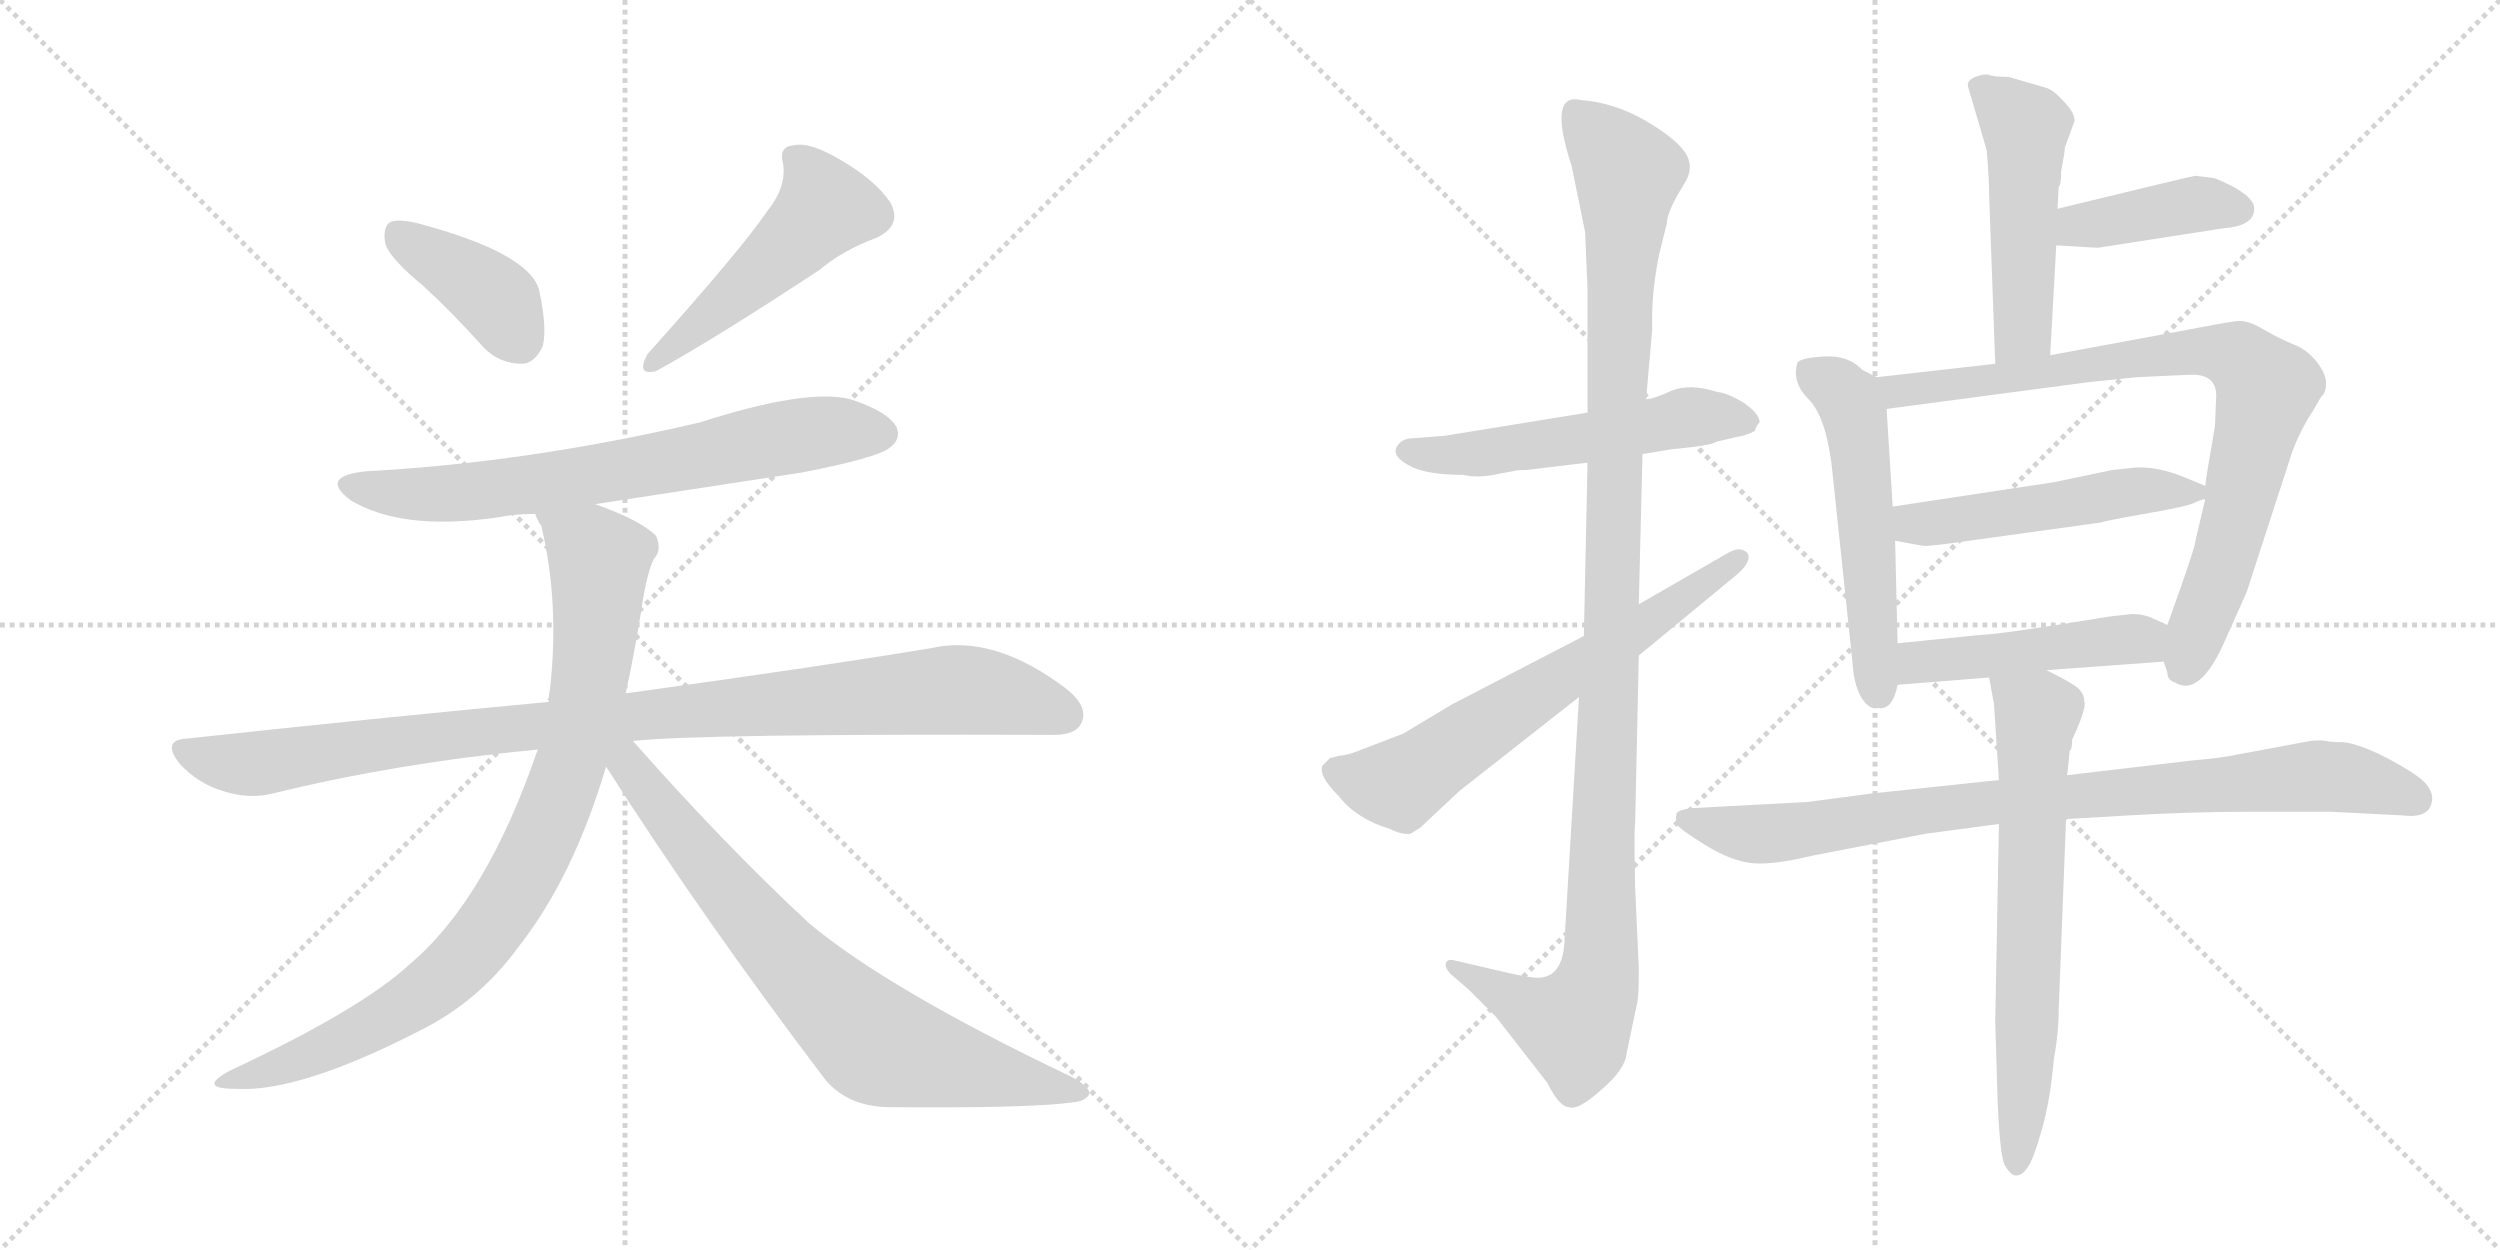 <svg version="1.1" viewBox="0 0 2048 1024" xmlns="http://www.w3.org/2000/svg">
  <g stroke="lightgray" stroke-dasharray="1,1" stroke-width="1" transform="scale(4, 4)">
    <line x1="0" y1="0" x2="256" y2="256"></line>
    <line x1="256" y1="0" x2="0" y2="256"></line>
    <line x1="128" y1="0" x2="128" y2="256"></line>
    <line x1="0" y1="128" x2="256" y2="128"></line>
    <line x1="256" y1="0" x2="512" y2="256"></line>
    <line x1="512" y1="0" x2="256" y2="256"></line>
    <line x1="384" y1="0" x2="384" y2="256"></line>
    <line x1="256" y1="128" x2="512" y2="128"></line>
  </g>
<g transform="scale(1, -1) translate(0, -850)">
   <style type="text/css">
    @keyframes keyframes0 {
      from {
       stroke: black;
       stroke-dashoffset: 392;
       stroke-width: 128;
       }
       56% {
       animation-timing-function: step-end;
       stroke: black;
       stroke-dashoffset: 0;
       stroke-width: 128;
       }
       to {
       stroke: black;
       stroke-width: 1024;
       }
       }
       #make-me-a-hanzi-animation-0 {
         animation: keyframes0 0.569s both;
         animation-delay: 0s;
         animation-timing-function: linear;
       }
    @keyframes keyframes1 {
      from {
       stroke: black;
       stroke-dashoffset: 493;
       stroke-width: 128;
       }
       62% {
       animation-timing-function: step-end;
       stroke: black;
       stroke-dashoffset: 0;
       stroke-width: 128;
       }
       to {
       stroke: black;
       stroke-width: 1024;
       }
       }
       #make-me-a-hanzi-animation-1 {
         animation: keyframes1 0.651s both;
         animation-delay: 0.569s;
         animation-timing-function: linear;
       }
    @keyframes keyframes2 {
      from {
       stroke: black;
       stroke-dashoffset: 692;
       stroke-width: 128;
       }
       69% {
       animation-timing-function: step-end;
       stroke: black;
       stroke-dashoffset: 0;
       stroke-width: 128;
       }
       to {
       stroke: black;
       stroke-width: 1024;
       }
       }
       #make-me-a-hanzi-animation-2 {
         animation: keyframes2 0.813s both;
         animation-delay: 1.22s;
         animation-timing-function: linear;
       }
    @keyframes keyframes3 {
      from {
       stroke: black;
       stroke-dashoffset: 985;
       stroke-width: 128;
       }
       76% {
       animation-timing-function: step-end;
       stroke: black;
       stroke-dashoffset: 0;
       stroke-width: 128;
       }
       to {
       stroke: black;
       stroke-width: 1024;
       }
       }
       #make-me-a-hanzi-animation-3 {
         animation: keyframes3 1.052s both;
         animation-delay: 2.033s;
         animation-timing-function: linear;
       }
    @keyframes keyframes4 {
      from {
       stroke: black;
       stroke-dashoffset: 873;
       stroke-width: 128;
       }
       74% {
       animation-timing-function: step-end;
       stroke: black;
       stroke-dashoffset: 0;
       stroke-width: 128;
       }
       to {
       stroke: black;
       stroke-width: 1024;
       }
       }
       #make-me-a-hanzi-animation-4 {
         animation: keyframes4 0.96s both;
         animation-delay: 3.085s;
         animation-timing-function: linear;
       }
    @keyframes keyframes5 {
      from {
       stroke: black;
       stroke-dashoffset: 748;
       stroke-width: 128;
       }
       71% {
       animation-timing-function: step-end;
       stroke: black;
       stroke-dashoffset: 0;
       stroke-width: 128;
       }
       to {
       stroke: black;
       stroke-width: 1024;
       }
       }
       #make-me-a-hanzi-animation-5 {
         animation: keyframes5 0.859s both;
         animation-delay: 4.045s;
         animation-timing-function: linear;
       }
    @keyframes keyframes6 {
      from {
       stroke: black;
       stroke-dashoffset: 536;
       stroke-width: 128;
       }
       64% {
       animation-timing-function: step-end;
       stroke: black;
       stroke-dashoffset: 0;
       stroke-width: 128;
       }
       to {
       stroke: black;
       stroke-width: 1024;
       }
       }
       #make-me-a-hanzi-animation-6 {
         animation: keyframes6 0.686s both;
         animation-delay: 4.904s;
         animation-timing-function: linear;
       }
    @keyframes keyframes7 {
      from {
       stroke: black;
       stroke-dashoffset: 1137;
       stroke-width: 128;
       }
       79% {
       animation-timing-function: step-end;
       stroke: black;
       stroke-dashoffset: 0;
       stroke-width: 128;
       }
       to {
       stroke: black;
       stroke-width: 1024;
       }
       }
       #make-me-a-hanzi-animation-7 {
         animation: keyframes7 1.175s both;
         animation-delay: 5.59s;
         animation-timing-function: linear;
       }
    @keyframes keyframes8 {
      from {
       stroke: black;
       stroke-dashoffset: 644;
       stroke-width: 128;
       }
       68% {
       animation-timing-function: step-end;
       stroke: black;
       stroke-dashoffset: 0;
       stroke-width: 128;
       }
       to {
       stroke: black;
       stroke-width: 1024;
       }
       }
       #make-me-a-hanzi-animation-8 {
         animation: keyframes8 0.774s both;
         animation-delay: 6.766s;
         animation-timing-function: linear;
       }
    @keyframes keyframes9 {
      from {
       stroke: black;
       stroke-dashoffset: 497;
       stroke-width: 128;
       }
       62% {
       animation-timing-function: step-end;
       stroke: black;
       stroke-dashoffset: 0;
       stroke-width: 128;
       }
       to {
       stroke: black;
       stroke-width: 1024;
       }
       }
       #make-me-a-hanzi-animation-9 {
         animation: keyframes9 0.654s both;
         animation-delay: 7.54s;
         animation-timing-function: linear;
       }
    @keyframes keyframes10 {
      from {
       stroke: black;
       stroke-dashoffset: 404;
       stroke-width: 128;
       }
       57% {
       animation-timing-function: step-end;
       stroke: black;
       stroke-dashoffset: 0;
       stroke-width: 128;
       }
       to {
       stroke: black;
       stroke-width: 1024;
       }
       }
       #make-me-a-hanzi-animation-10 {
         animation: keyframes10 0.579s both;
         animation-delay: 8.194s;
         animation-timing-function: linear;
       }
    @keyframes keyframes11 {
      from {
       stroke: black;
       stroke-dashoffset: 537;
       stroke-width: 128;
       }
       64% {
       animation-timing-function: step-end;
       stroke: black;
       stroke-dashoffset: 0;
       stroke-width: 128;
       }
       to {
       stroke: black;
       stroke-width: 1024;
       }
       }
       #make-me-a-hanzi-animation-11 {
         animation: keyframes11 0.687s both;
         animation-delay: 8.773s;
         animation-timing-function: linear;
       }
    @keyframes keyframes12 {
      from {
       stroke: black;
       stroke-dashoffset: 819;
       stroke-width: 128;
       }
       73% {
       animation-timing-function: step-end;
       stroke: black;
       stroke-dashoffset: 0;
       stroke-width: 128;
       }
       to {
       stroke: black;
       stroke-width: 1024;
       }
       }
       #make-me-a-hanzi-animation-12 {
         animation: keyframes12 0.917s both;
         animation-delay: 9.46s;
         animation-timing-function: linear;
       }
    @keyframes keyframes13 {
      from {
       stroke: black;
       stroke-dashoffset: 502;
       stroke-width: 128;
       }
       62% {
       animation-timing-function: step-end;
       stroke: black;
       stroke-dashoffset: 0;
       stroke-width: 128;
       }
       to {
       stroke: black;
       stroke-width: 1024;
       }
       }
       #make-me-a-hanzi-animation-13 {
         animation: keyframes13 0.659s both;
         animation-delay: 10.376s;
         animation-timing-function: linear;
       }
    @keyframes keyframes14 {
      from {
       stroke: black;
       stroke-dashoffset: 469;
       stroke-width: 128;
       }
       60% {
       animation-timing-function: step-end;
       stroke: black;
       stroke-dashoffset: 0;
       stroke-width: 128;
       }
       to {
       stroke: black;
       stroke-width: 1024;
       }
       }
       #make-me-a-hanzi-animation-14 {
         animation: keyframes14 0.632s both;
         animation-delay: 11.035s;
         animation-timing-function: linear;
       }
    @keyframes keyframes15 {
      from {
       stroke: black;
       stroke-dashoffset: 857;
       stroke-width: 128;
       }
       74% {
       animation-timing-function: step-end;
       stroke: black;
       stroke-dashoffset: 0;
       stroke-width: 128;
       }
       to {
       stroke: black;
       stroke-width: 1024;
       }
       }
       #make-me-a-hanzi-animation-15 {
         animation: keyframes15 0.947s both;
         animation-delay: 11.667s;
         animation-timing-function: linear;
       }
    @keyframes keyframes16 {
      from {
       stroke: black;
       stroke-dashoffset: 666;
       stroke-width: 128;
       }
       68% {
       animation-timing-function: step-end;
       stroke: black;
       stroke-dashoffset: 0;
       stroke-width: 128;
       }
       to {
       stroke: black;
       stroke-width: 1024;
       }
       }
       #make-me-a-hanzi-animation-16 {
         animation: keyframes16 0.792s both;
         animation-delay: 12.614s;
         animation-timing-function: linear;
       }
</style>
<path d="M 346.5 616.0 Q 370.5 594.0 396.5 565.0 Q 409.5 552.0 427.5 552.0 Q 437.5 552.0 444.5 566.0 Q 448.5 581.0 441.5 613.0 Q 432.5 643.0 342.5 667.0 Q 326.5 671.0 319.5 668.0 Q 313.5 664.0 315.5 651.0 Q 318.5 639.0 346.5 616.0 Z" fill="lightgray"></path> 
<path d="M 628.5 677.0 Q 607.5 646.0 530.5 560.0 Q 520.5 542.0 537.5 546.0 Q 586.5 573.0 671.5 629.0 Q 690.5 645.0 717.5 655.0 Q 739.5 665.0 729.5 684.0 Q 716.5 703.0 688.5 719.0 Q 663.5 734.0 650.5 731.0 Q 637.5 730.0 641.5 716.0 Q 644.5 697.0 628.5 677.0 Z" fill="lightgray"></path> 
<path d="M 487.5 437.0 L 657.5 463.0 Q 718.5 475.0 728.5 483.0 Q 738.5 490.0 734.5 500.0 Q 727.5 513.0 696.5 523.0 Q 660.5 532.0 573.5 504.0 Q 432.5 471.0 300.5 464.0 Q 260.5 460.0 287.5 440.0 Q 329.5 415.0 406.5 426.0 Q 421.5 429.0 438.5 429.0 L 487.5 437.0 Z" fill="lightgray"></path> 
<path d="M 518.5 243.0 Q 572.5 249.0 858.5 248.0 Q 880.5 247.0 885.5 257.0 Q 892.5 270.0 874.5 285.0 Q 814.5 331.0 762.5 319.0 Q 665.5 303.0 512.5 282.0 L 449.5 275.0 Q 310.5 262.0 153.5 245.0 Q 131.5 244.0 147.5 224.0 Q 162.5 208.0 182.5 202.0 Q 204.5 195.0 223.5 200.0 Q 325.5 225.0 440.5 236.0 L 518.5 243.0 Z" fill="lightgray"></path> 
<path d="M 512.5 282.0 Q 519.5 313.0 525.5 351.0 Q 529.5 379.0 535.5 392.0 Q 542.5 399.0 537.5 411.0 Q 524.5 424.0 487.5 437.0 C 459.5 448.0 428.5 457.0 438.5 429.0 Q 439.5 425.0 443.5 419.0 Q 458.5 356.0 450.5 285.0 Q 449.5 281.0 449.5 275.0 L 440.5 236.0 Q 398.5 113.0 335.5 60.0 Q 295.5 23.0 188.5 -27.0 Q 160.5 -42.0 193.5 -42.0 Q 245.5 -45.0 344.5 6.0 Q 392.5 30.0 424.5 74.0 Q 469.5 131.0 496.5 222.0 L 512.5 282.0 Z" fill="lightgray"></path> 
<path d="M 496.5 222.0 Q 575.5 98.0 676.5 -35.0 Q 695.5 -57.0 729.5 -57.0 Q 843.5 -58.0 879.5 -53.0 Q 889.5 -52.0 892.5 -46.0 Q 892.5 -40.0 877.5 -32.0 Q 726.5 40.0 662.5 94.0 Q 593.5 158.0 518.5 243.0 C 498.5 265.0 480.5 247.0 496.5 222.0 Z" fill="lightgray"></path> 
<path d="M 1300.5 512.0 L 1183.5 493.0 L 1157.5 491.0 Q 1150.5 491.0 1146.5 487.0 Q 1136.5 477.0 1157.5 467.0 Q 1171.5 461.0 1198.5 461.0 Q 1211.5 458.0 1228.5 462.0 L 1239.5 464.0 Q 1242.5 465.0 1250.5 465.0 L 1300.5 471.0 L 1345.5 478.0 L 1369.5 482.0 Q 1402.5 485.0 1405.5 488.0 L 1422.5 492.0 Q 1430.5 493.0 1437.5 497.0 Q 1438.5 501.0 1441.5 504.0 Q 1441.5 511.0 1428.5 520.0 Q 1415.5 528.0 1406.5 529.0 Q 1384.5 536.0 1369.5 530.0 Q 1354.5 523.0 1348.5 523.0 L 1300.5 512.0 Z" fill="lightgray"></path> 
<path d="M 1300.5 471.0 L 1297.5 329.0 L 1293.5 279.0 L 1281.5 77.0 Q 1279.5 49.0 1259.5 49.0 Q 1253.5 49.0 1235.5 53.0 L 1192.5 63.0 Q 1185.5 65.0 1184.5 61.0 Q 1183.5 57.0 1188.5 52.0 L 1203.5 39.0 L 1225.5 17.0 L 1267.5 -37.0 Q 1277.5 -57.0 1285.5 -57.0 Q 1292.5 -60.0 1311.5 -43.0 Q 1331.5 -26.0 1332.5 -13.0 L 1341.5 30.0 Q 1342.5 35.0 1342.5 57.0 L 1339.5 123.0 Q 1338.5 171.0 1339.5 175.0 L 1342.5 313.0 L 1342.5 355.0 L 1345.5 478.0 L 1348.5 523.0 L 1353.5 580.0 Q 1352.5 610.0 1359.5 643.0 L 1365.5 667.0 Q 1365.5 674.0 1373.5 689.0 L 1379.5 699.0 Q 1388.5 713.0 1380.5 725.0 Q 1372.5 737.0 1346.5 752.0 Q 1321.5 766.0 1295.5 768.0 Q 1267.5 775.0 1287.5 714.0 L 1298.5 660.0 L 1300.5 613.0 L 1300.5 512.0 L 1300.5 471.0 Z" fill="lightgray"></path> 
<path d="M 1297.5 329.0 L 1189.5 273.0 L 1149.5 249.0 L 1115.5 236.0 Q 1103.5 231.0 1097.5 231.0 L 1089.5 229.0 L 1083.5 223.0 Q 1079.5 215.0 1096.5 198.0 Q 1111.5 179.0 1138.5 171.0 Q 1148.5 166.0 1155.5 167.0 L 1163.5 172.0 L 1195.5 202.0 L 1293.5 279.0 L 1342.5 313.0 L 1422.5 379.0 Q 1435.5 390.0 1431.5 397.0 Q 1425.5 403.0 1415.5 397.0 L 1342.5 355.0 L 1297.5 329.0 Z" fill="lightgray"></path> 
<path d="M 1685.5 679.0 L 1686.5 697.0 Q 1688.5 698.0 1688.5 710.0 Q 1691.5 725.0 1691.5 729.0 L 1699.5 751.0 Q 1699.5 758.0 1690.5 767.0 Q 1682.5 776.0 1676.5 778.0 L 1645.5 787.0 Q 1632.5 787.0 1628.5 789.0 L 1625.5 789.0 Q 1609.5 786.0 1612.5 778.0 L 1627.5 727.0 Q 1629.5 704.0 1629.5 690.0 L 1634.5 552.0 C 1635.5 522.0 1677.5 529.0 1679.5 559.0 L 1684.5 649.0 L 1685.5 679.0 Z" fill="lightgray"></path> 
<path d="M 1684.5 649.0 L 1718.5 647.0 L 1821.5 663.0 Q 1848.5 665.0 1846.5 681.0 Q 1844.5 690.0 1823.5 700.0 L 1814.5 704.0 L 1798.5 706.0 Q 1796.5 706.0 1685.5 679.0 C 1656.5 672.0 1654.5 651.0 1684.5 649.0 Z" fill="lightgray"></path> 
<path d="M 1537.5 541.0 L 1525.5 547.0 Q 1514.5 559.0 1494.5 558.0 Q 1475.5 557.0 1472.5 553.0 Q 1467.5 537.0 1481.5 523.0 Q 1495.5 509.0 1500.5 469.0 L 1517.5 308.0 Q 1518.5 290.0 1524.5 279.0 Q 1531.5 268.0 1538.5 270.0 Q 1550.5 268.0 1554.5 289.0 L 1554.5 323.0 L 1552.5 407.0 L 1550.5 435.0 L 1545.5 515.0 C 1544.5 538.0 1544.5 538.0 1537.5 541.0 Z" fill="lightgray"></path> 
<path d="M 1634.5 552.0 L 1537.5 541.0 C 1507.5 538.0 1515.5 511.0 1545.5 515.0 L 1711.5 537.0 L 1750.5 541.0 L 1793.5 543.0 Q 1815.5 544.0 1815.5 526.0 L 1814.5 501.0 Q 1807.5 461.0 1806.5 452.0 L 1806.5 441.0 L 1798.5 407.0 Q 1798.5 403.0 1786.5 369.0 L 1775.5 338.0 L 1772.5 308.0 L 1775.5 299.0 Q 1775.5 293.0 1781.5 291.0 Q 1802.5 278.0 1823.5 327.0 L 1840.5 365.0 L 1877.5 479.0 Q 1884.5 498.0 1894.5 513.0 L 1901.5 525.0 Q 1905.5 528.0 1905.5 536.0 Q 1905.5 544.0 1897.5 554.0 Q 1889.5 564.0 1878.5 568.0 Q 1868.5 572.0 1854.5 580.0 Q 1841.5 588.0 1832.5 587.0 Q 1823.5 586.0 1787.5 579.0 L 1679.5 559.0 L 1634.5 552.0 Z" fill="lightgray"></path> 
<path d="M 1749.5 467.0 L 1730.5 465.0 L 1682.5 455.0 L 1550.5 435.0 C 1520.5 431.0 1522.5 412.0 1552.5 407.0 L 1574.5 403.0 Q 1576.5 402.0 1598.5 405.0 L 1721.5 422.0 Q 1722.5 423.0 1756.5 429.0 Q 1791.5 435.0 1797.5 438.0 Q 1803.5 441.0 1806.5 441.0 C 1821.5 446.0 1821.5 446.0 1806.5 452.0 L 1789.5 459.0 Q 1767.5 468.0 1749.5 467.0 Z" fill="lightgray"></path> 
<path d="M 1554.5 289.0 L 1629.5 295.0 L 1676.5 301.0 L 1772.5 308.0 C 1802.5 310.0 1802.5 326.0 1775.5 338.0 L 1764.5 343.0 Q 1756.5 347.0 1746.5 347.0 L 1728.5 345.0 Q 1636.5 330.0 1623.5 330.0 L 1554.5 323.0 C 1524.5 320.0 1524.5 287.0 1554.5 289.0 Z" fill="lightgray"></path> 
<path d="M 1637.5 211.0 L 1533.5 200.0 L 1480.5 193.0 L 1386.5 188.0 Q 1376.5 187.0 1373.5 184.0 Q 1372.5 179.0 1373.5 175.0 Q 1375.5 171.0 1396.5 158.0 Q 1417.5 145.0 1434.5 143.0 Q 1451.5 141.0 1484.5 149.0 L 1577.5 167.0 L 1637.5 175.0 L 1692.5 179.0 L 1743.5 182.0 Q 1795.5 185.0 1840.5 185.0 L 1909.5 185.0 L 1968.5 182.0 Q 1992.5 179.0 1992.5 197.0 Q 1991.5 206.0 1980.5 214.0 Q 1969.5 222.0 1949.5 232.0 Q 1930.5 241.0 1919.5 242.0 Q 1909.5 242.0 1905.5 243.0 Q 1901.5 244.0 1892.5 243.0 L 1833.5 232.0 Q 1819.5 229.0 1795.5 227.0 L 1693.5 215.0 L 1637.5 211.0 Z" fill="lightgray"></path> 
<path d="M 1629.5 295.0 L 1633.5 273.0 L 1637.5 211.0 L 1637.5 175.0 L 1634.5 13.0 L 1636.5 -54.0 Q 1638.5 -98.0 1642.5 -105.0 Q 1647.5 -113.0 1651.5 -113.0 Q 1656.5 -113.0 1660.5 -107.0 Q 1665.5 -101.0 1672.5 -76.0 Q 1679.5 -52.0 1682.5 -18.0 Q 1686.5 4.0 1686.5 23.0 L 1692.5 179.0 L 1693.5 215.0 L 1695.5 235.0 Q 1697.5 236.0 1697.5 244.0 Q 1709.5 270.0 1707.5 275.0 Q 1707.5 282.0 1701.5 287.0 Q 1696.5 291.0 1676.5 301.0 C 1649.5 315.0 1624.5 325.0 1629.5 295.0 Z" fill="lightgray"></path> 
      <clipPath id="make-me-a-hanzi-clip-0">
      <path d="M 346.5 616.0 Q 370.5 594.0 396.5 565.0 Q 409.5 552.0 427.5 552.0 Q 437.5 552.0 444.5 566.0 Q 448.5 581.0 441.5 613.0 Q 432.5 643.0 342.5 667.0 Q 326.5 671.0 319.5 668.0 Q 313.5 664.0 315.5 651.0 Q 318.5 639.0 346.5 616.0 Z" fill="lightgray"></path>
      </clipPath>
      <path clip-path="url(#make-me-a-hanzi-clip-0)" d="M 325.5 660.0 L 400.5 610.0 L 425.5 572.0 " fill="none" id="make-me-a-hanzi-animation-0" stroke-dasharray="264 528" stroke-linecap="round"></path>

      <clipPath id="make-me-a-hanzi-clip-1">
      <path d="M 628.5 677.0 Q 607.5 646.0 530.5 560.0 Q 520.5 542.0 537.5 546.0 Q 586.5 573.0 671.5 629.0 Q 690.5 645.0 717.5 655.0 Q 739.5 665.0 729.5 684.0 Q 716.5 703.0 688.5 719.0 Q 663.5 734.0 650.5 731.0 Q 637.5 730.0 641.5 716.0 Q 644.5 697.0 628.5 677.0 Z" fill="lightgray"></path>
      </clipPath>
      <path clip-path="url(#make-me-a-hanzi-clip-1)" d="M 649.5 721.0 L 668.5 700.0 L 675.5 680.0 L 632.5 635.0 L 569.5 580.0 L 542.5 564.0 L 538.5 555.0 " fill="none" id="make-me-a-hanzi-animation-1" stroke-dasharray="365 730" stroke-linecap="round"></path>

      <clipPath id="make-me-a-hanzi-clip-2">
      <path d="M 487.5 437.0 L 657.5 463.0 Q 718.5 475.0 728.5 483.0 Q 738.5 490.0 734.5 500.0 Q 727.5 513.0 696.5 523.0 Q 660.5 532.0 573.5 504.0 Q 432.5 471.0 300.5 464.0 Q 260.5 460.0 287.5 440.0 Q 329.5 415.0 406.5 426.0 Q 421.5 429.0 438.5 429.0 L 487.5 437.0 Z" fill="lightgray"></path>
      </clipPath>
      <path clip-path="url(#make-me-a-hanzi-clip-2)" d="M 291.5 454.0 L 334.5 445.0 L 394.5 447.0 L 670.5 496.0 L 722.5 495.0 " fill="none" id="make-me-a-hanzi-animation-2" stroke-dasharray="564 1128" stroke-linecap="round"></path>

      <clipPath id="make-me-a-hanzi-clip-3">
      <path d="M 518.5 243.0 Q 572.5 249.0 858.5 248.0 Q 880.5 247.0 885.5 257.0 Q 892.5 270.0 874.5 285.0 Q 814.5 331.0 762.5 319.0 Q 665.5 303.0 512.5 282.0 L 449.5 275.0 Q 310.5 262.0 153.5 245.0 Q 131.5 244.0 147.5 224.0 Q 162.5 208.0 182.5 202.0 Q 204.5 195.0 223.5 200.0 Q 325.5 225.0 440.5 236.0 L 518.5 243.0 Z" fill="lightgray"></path>
      </clipPath>
      <path clip-path="url(#make-me-a-hanzi-clip-3)" d="M 150.5 234.0 L 204.5 224.0 L 524.5 265.0 L 783.5 285.0 L 872.5 265.0 " fill="none" id="make-me-a-hanzi-animation-3" stroke-dasharray="857 1714" stroke-linecap="round"></path>

      <clipPath id="make-me-a-hanzi-clip-4">
      <path d="M 512.5 282.0 Q 519.5 313.0 525.5 351.0 Q 529.5 379.0 535.5 392.0 Q 542.5 399.0 537.5 411.0 Q 524.5 424.0 487.5 437.0 C 459.5 448.0 428.5 457.0 438.5 429.0 Q 439.5 425.0 443.5 419.0 Q 458.5 356.0 450.5 285.0 Q 449.5 281.0 449.5 275.0 L 440.5 236.0 Q 398.5 113.0 335.5 60.0 Q 295.5 23.0 188.5 -27.0 Q 160.5 -42.0 193.5 -42.0 Q 245.5 -45.0 344.5 6.0 Q 392.5 30.0 424.5 74.0 Q 469.5 131.0 496.5 222.0 L 512.5 282.0 Z" fill="lightgray"></path>
      </clipPath>
      <path clip-path="url(#make-me-a-hanzi-clip-4)" d="M 445.5 426.0 L 484.5 399.0 L 490.5 389.0 L 490.5 366.0 L 478.5 267.0 L 456.5 193.0 L 432.5 140.0 L 389.5 75.0 L 348.5 37.0 L 274.5 -5.0 L 198.5 -32.0 " fill="none" id="make-me-a-hanzi-animation-4" stroke-dasharray="745 1490" stroke-linecap="round"></path>

      <clipPath id="make-me-a-hanzi-clip-5">
      <path d="M 496.5 222.0 Q 575.5 98.0 676.5 -35.0 Q 695.5 -57.0 729.5 -57.0 Q 843.5 -58.0 879.5 -53.0 Q 889.5 -52.0 892.5 -46.0 Q 892.5 -40.0 877.5 -32.0 Q 726.5 40.0 662.5 94.0 Q 593.5 158.0 518.5 243.0 C 498.5 265.0 480.5 247.0 496.5 222.0 Z" fill="lightgray"></path>
      </clipPath>
      <path clip-path="url(#make-me-a-hanzi-clip-5)" d="M 506.5 235.0 L 618.5 93.0 L 710.5 1.0 L 740.5 -13.0 L 884.5 -46.0 " fill="none" id="make-me-a-hanzi-animation-5" stroke-dasharray="620 1240" stroke-linecap="round"></path>

      <clipPath id="make-me-a-hanzi-clip-6">
      <path d="M 1300.5 512.0 L 1183.5 493.0 L 1157.5 491.0 Q 1150.5 491.0 1146.5 487.0 Q 1136.5 477.0 1157.5 467.0 Q 1171.5 461.0 1198.5 461.0 Q 1211.5 458.0 1228.5 462.0 L 1239.5 464.0 Q 1242.5 465.0 1250.5 465.0 L 1300.5 471.0 L 1345.5 478.0 L 1369.5 482.0 Q 1402.5 485.0 1405.5 488.0 L 1422.5 492.0 Q 1430.5 493.0 1437.5 497.0 Q 1438.5 501.0 1441.5 504.0 Q 1441.5 511.0 1428.5 520.0 Q 1415.5 528.0 1406.5 529.0 Q 1384.5 536.0 1369.5 530.0 Q 1354.5 523.0 1348.5 523.0 L 1300.5 512.0 Z" fill="lightgray"></path>
      </clipPath>
      <path clip-path="url(#make-me-a-hanzi-clip-6)" d="M 1155.5 480.0 L 1217.5 479.0 L 1385.5 509.0 L 1432.5 505.0 " fill="none" id="make-me-a-hanzi-animation-6" stroke-dasharray="408 816" stroke-linecap="round"></path>

      <clipPath id="make-me-a-hanzi-clip-7">
      <path d="M 1300.5 471.0 L 1297.5 329.0 L 1293.5 279.0 L 1281.5 77.0 Q 1279.5 49.0 1259.5 49.0 Q 1253.5 49.0 1235.5 53.0 L 1192.5 63.0 Q 1185.5 65.0 1184.5 61.0 Q 1183.5 57.0 1188.5 52.0 L 1203.5 39.0 L 1225.5 17.0 L 1267.5 -37.0 Q 1277.5 -57.0 1285.5 -57.0 Q 1292.5 -60.0 1311.5 -43.0 Q 1331.5 -26.0 1332.5 -13.0 L 1341.5 30.0 Q 1342.5 35.0 1342.5 57.0 L 1339.5 123.0 Q 1338.5 171.0 1339.5 175.0 L 1342.5 313.0 L 1342.5 355.0 L 1345.5 478.0 L 1348.5 523.0 L 1353.5 580.0 Q 1352.5 610.0 1359.5 643.0 L 1365.5 667.0 Q 1365.5 674.0 1373.5 689.0 L 1379.5 699.0 Q 1388.5 713.0 1380.5 725.0 Q 1372.5 737.0 1346.5 752.0 Q 1321.5 766.0 1295.5 768.0 Q 1267.5 775.0 1287.5 714.0 L 1298.5 660.0 L 1300.5 613.0 L 1300.5 512.0 L 1300.5 471.0 Z" fill="lightgray"></path>
      </clipPath>
      <path clip-path="url(#make-me-a-hanzi-clip-7)" d="M 1290.5 758.0 L 1333.5 708.0 L 1309.5 49.0 L 1289.5 10.0 L 1261.5 19.0 L 1189.5 58.0 " fill="none" id="make-me-a-hanzi-animation-7" stroke-dasharray="1009 2018" stroke-linecap="round"></path>

      <clipPath id="make-me-a-hanzi-clip-8">
      <path d="M 1297.5 329.0 L 1189.5 273.0 L 1149.5 249.0 L 1115.5 236.0 Q 1103.5 231.0 1097.5 231.0 L 1089.5 229.0 L 1083.5 223.0 Q 1079.5 215.0 1096.5 198.0 Q 1111.5 179.0 1138.5 171.0 Q 1148.5 166.0 1155.5 167.0 L 1163.5 172.0 L 1195.5 202.0 L 1293.5 279.0 L 1342.5 313.0 L 1422.5 379.0 Q 1435.5 390.0 1431.5 397.0 Q 1425.5 403.0 1415.5 397.0 L 1342.5 355.0 L 1297.5 329.0 Z" fill="lightgray"></path>
      </clipPath>
      <path clip-path="url(#make-me-a-hanzi-clip-8)" d="M 1093.5 219.0 L 1127.5 209.0 L 1155.5 213.0 L 1425.5 393.0 " fill="none" id="make-me-a-hanzi-animation-8" stroke-dasharray="516 1032" stroke-linecap="round"></path>

      <clipPath id="make-me-a-hanzi-clip-9">
      <path d="M 1685.5 679.0 L 1686.5 697.0 Q 1688.5 698.0 1688.5 710.0 Q 1691.5 725.0 1691.5 729.0 L 1699.5 751.0 Q 1699.5 758.0 1690.5 767.0 Q 1682.5 776.0 1676.5 778.0 L 1645.5 787.0 Q 1632.5 787.0 1628.5 789.0 L 1625.5 789.0 Q 1609.5 786.0 1612.5 778.0 L 1627.5 727.0 Q 1629.5 704.0 1629.5 690.0 L 1634.5 552.0 C 1635.5 522.0 1677.5 529.0 1679.5 559.0 L 1684.5 649.0 L 1685.5 679.0 Z" fill="lightgray"></path>
      </clipPath>
      <path clip-path="url(#make-me-a-hanzi-clip-9)" d="M 1622.5 779.0 L 1659.5 743.0 L 1657.5 579.0 L 1640.5 560.0 " fill="none" id="make-me-a-hanzi-animation-9" stroke-dasharray="369 738" stroke-linecap="round"></path>

      <clipPath id="make-me-a-hanzi-clip-10">
      <path d="M 1684.5 649.0 L 1718.5 647.0 L 1821.5 663.0 Q 1848.5 665.0 1846.5 681.0 Q 1844.5 690.0 1823.5 700.0 L 1814.5 704.0 L 1798.5 706.0 Q 1796.5 706.0 1685.5 679.0 C 1656.5 672.0 1654.5 651.0 1684.5 649.0 Z" fill="lightgray"></path>
      </clipPath>
      <path clip-path="url(#make-me-a-hanzi-clip-10)" d="M 1690.5 656.0 L 1702.5 665.0 L 1800.5 683.0 L 1833.5 679.0 " fill="none" id="make-me-a-hanzi-animation-10" stroke-dasharray="276 552" stroke-linecap="round"></path>

      <clipPath id="make-me-a-hanzi-clip-11">
      <path d="M 1537.5 541.0 L 1525.5 547.0 Q 1514.5 559.0 1494.5 558.0 Q 1475.5 557.0 1472.5 553.0 Q 1467.5 537.0 1481.5 523.0 Q 1495.5 509.0 1500.5 469.0 L 1517.5 308.0 Q 1518.5 290.0 1524.5 279.0 Q 1531.5 268.0 1538.5 270.0 Q 1550.5 268.0 1554.5 289.0 L 1554.5 323.0 L 1552.5 407.0 L 1550.5 435.0 L 1545.5 515.0 C 1544.5 538.0 1544.5 538.0 1537.5 541.0 Z" fill="lightgray"></path>
      </clipPath>
      <path clip-path="url(#make-me-a-hanzi-clip-11)" d="M 1480.5 545.0 L 1506.5 531.0 L 1518.5 514.0 L 1537.5 284.0 " fill="none" id="make-me-a-hanzi-animation-11" stroke-dasharray="409 818" stroke-linecap="round"></path>

      <clipPath id="make-me-a-hanzi-clip-12">
      <path d="M 1634.5 552.0 L 1537.5 541.0 C 1507.5 538.0 1515.5 511.0 1545.5 515.0 L 1711.5 537.0 L 1750.5 541.0 L 1793.5 543.0 Q 1815.5 544.0 1815.5 526.0 L 1814.5 501.0 Q 1807.5 461.0 1806.5 452.0 L 1806.5 441.0 L 1798.5 407.0 Q 1798.5 403.0 1786.5 369.0 L 1775.5 338.0 L 1772.5 308.0 L 1775.5 299.0 Q 1775.5 293.0 1781.5 291.0 Q 1802.5 278.0 1823.5 327.0 L 1840.5 365.0 L 1877.5 479.0 Q 1884.5 498.0 1894.5 513.0 L 1901.5 525.0 Q 1905.5 528.0 1905.5 536.0 Q 1905.5 544.0 1897.5 554.0 Q 1889.5 564.0 1878.5 568.0 Q 1868.5 572.0 1854.5 580.0 Q 1841.5 588.0 1832.5 587.0 Q 1823.5 586.0 1787.5 579.0 L 1679.5 559.0 L 1634.5 552.0 Z" fill="lightgray"></path>
      </clipPath>
      <path clip-path="url(#make-me-a-hanzi-clip-12)" d="M 1545.5 536.0 L 1566.5 530.0 L 1801.5 563.0 L 1835.5 556.0 L 1856.5 529.0 L 1823.5 394.0 L 1790.5 304.0 " fill="none" id="make-me-a-hanzi-animation-12" stroke-dasharray="691 1382" stroke-linecap="round"></path>

      <clipPath id="make-me-a-hanzi-clip-13">
      <path d="M 1749.5 467.0 L 1730.5 465.0 L 1682.5 455.0 L 1550.5 435.0 C 1520.5 431.0 1522.5 412.0 1552.5 407.0 L 1574.5 403.0 Q 1576.5 402.0 1598.5 405.0 L 1721.5 422.0 Q 1722.5 423.0 1756.5 429.0 Q 1791.5 435.0 1797.5 438.0 Q 1803.5 441.0 1806.5 441.0 C 1821.5 446.0 1821.5 446.0 1806.5 452.0 L 1789.5 459.0 Q 1767.5 468.0 1749.5 467.0 Z" fill="lightgray"></path>
      </clipPath>
      <path clip-path="url(#make-me-a-hanzi-clip-13)" d="M 1558.5 429.0 L 1568.5 421.0 L 1587.5 422.0 L 1737.5 446.0 L 1799.5 447.0 " fill="none" id="make-me-a-hanzi-animation-13" stroke-dasharray="374 748" stroke-linecap="round"></path>

      <clipPath id="make-me-a-hanzi-clip-14">
      <path d="M 1554.5 289.0 L 1629.5 295.0 L 1676.5 301.0 L 1772.5 308.0 C 1802.5 310.0 1802.5 326.0 1775.5 338.0 L 1764.5 343.0 Q 1756.5 347.0 1746.5 347.0 L 1728.5 345.0 Q 1636.5 330.0 1623.5 330.0 L 1554.5 323.0 C 1524.5 320.0 1524.5 287.0 1554.5 289.0 Z" fill="lightgray"></path>
      </clipPath>
      <path clip-path="url(#make-me-a-hanzi-clip-14)" d="M 1561.5 295.0 L 1575.5 308.0 L 1718.5 326.0 L 1754.5 326.0 L 1764.5 316.0 " fill="none" id="make-me-a-hanzi-animation-14" stroke-dasharray="341 682" stroke-linecap="round"></path>

      <clipPath id="make-me-a-hanzi-clip-15">
      <path d="M 1637.5 211.0 L 1533.5 200.0 L 1480.5 193.0 L 1386.5 188.0 Q 1376.5 187.0 1373.5 184.0 Q 1372.5 179.0 1373.5 175.0 Q 1375.5 171.0 1396.5 158.0 Q 1417.5 145.0 1434.5 143.0 Q 1451.5 141.0 1484.5 149.0 L 1577.5 167.0 L 1637.5 175.0 L 1692.5 179.0 L 1743.5 182.0 Q 1795.5 185.0 1840.5 185.0 L 1909.5 185.0 L 1968.5 182.0 Q 1992.5 179.0 1992.5 197.0 Q 1991.5 206.0 1980.5 214.0 Q 1969.5 222.0 1949.5 232.0 Q 1930.5 241.0 1919.5 242.0 Q 1909.5 242.0 1905.5 243.0 Q 1901.5 244.0 1892.5 243.0 L 1833.5 232.0 Q 1819.5 229.0 1795.5 227.0 L 1693.5 215.0 L 1637.5 211.0 Z" fill="lightgray"></path>
      </clipPath>
      <path clip-path="url(#make-me-a-hanzi-clip-15)" d="M 1382.5 180.0 L 1447.5 167.0 L 1631.5 193.0 L 1899.5 214.0 L 1931.5 211.0 L 1977.5 196.0 " fill="none" id="make-me-a-hanzi-animation-15" stroke-dasharray="729 1458" stroke-linecap="round"></path>

      <clipPath id="make-me-a-hanzi-clip-16">
      <path d="M 1629.5 295.0 L 1633.5 273.0 L 1637.5 211.0 L 1637.5 175.0 L 1634.5 13.0 L 1636.5 -54.0 Q 1638.5 -98.0 1642.5 -105.0 Q 1647.5 -113.0 1651.5 -113.0 Q 1656.5 -113.0 1660.5 -107.0 Q 1665.5 -101.0 1672.5 -76.0 Q 1679.5 -52.0 1682.5 -18.0 Q 1686.5 4.0 1686.5 23.0 L 1692.5 179.0 L 1693.5 215.0 L 1695.5 235.0 Q 1697.5 236.0 1697.5 244.0 Q 1709.5 270.0 1707.5 275.0 Q 1707.5 282.0 1701.5 287.0 Q 1696.5 291.0 1676.5 301.0 C 1649.5 315.0 1624.5 325.0 1629.5 295.0 Z" fill="lightgray"></path>
      </clipPath>
      <path clip-path="url(#make-me-a-hanzi-clip-16)" d="M 1637.5 291.0 L 1668.5 265.0 L 1659.5 -24.0 L 1651.5 -104.0 " fill="none" id="make-me-a-hanzi-animation-16" stroke-dasharray="538 1076" stroke-linecap="round"></path>

</g>
</svg>

